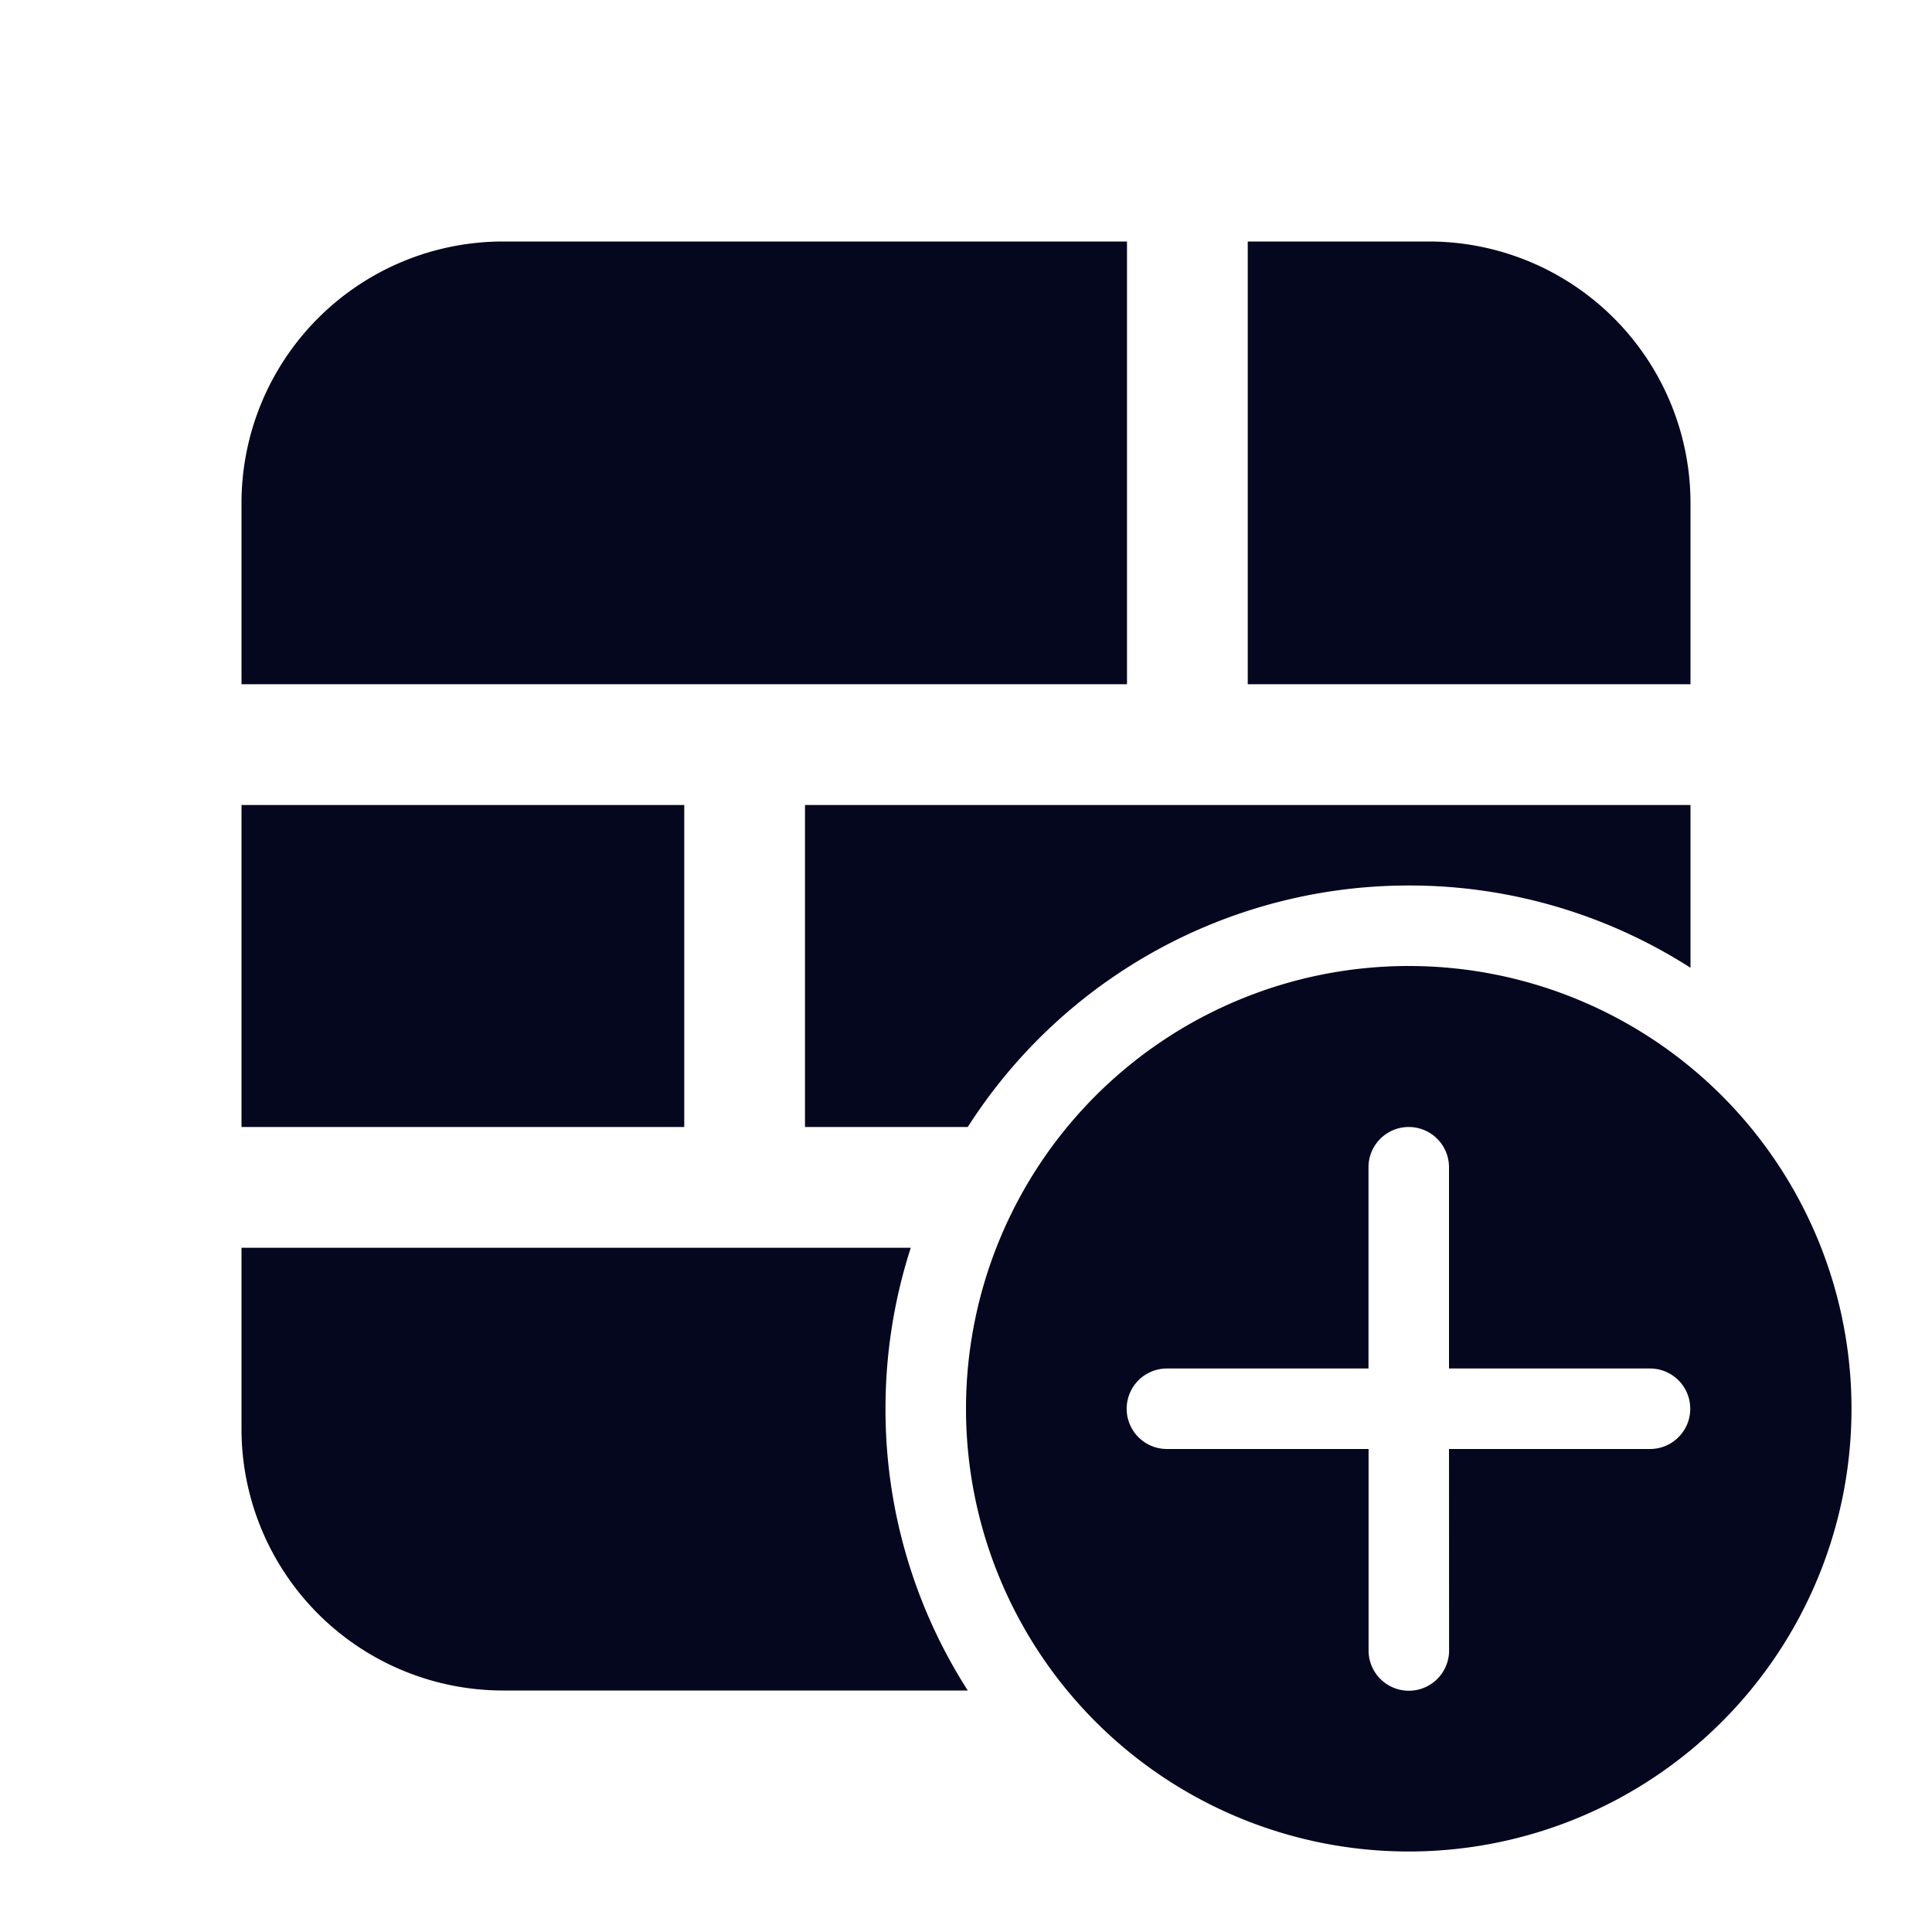 <svg xmlns="http://www.w3.org/2000/svg" width="24" height="24" fill="none"><path fill="#04071E" d="M14 3H6.25A3.25 3.25 0 0 0 3 6.25V8.5h11zm1.5 5.5H21V6.25A3.25 3.25 0 0 0 17.75 3H15.5zM10 10v4h2.022a6.5 6.5 0 0 1 5.478-3 6.47 6.47 0 0 1 3.5 1.022V10zm-7 5.5h8.314a6.5 6.5 0 0 0-.314 2 6.47 6.47 0 0 0 1.022 3.5H6.25A3.25 3.25 0 0 1 3 17.75zM8.5 10H3v4h5.5zM23 17.5a5.5 5.5 0 1 0-11 0 5.5 5.5 0 0 0 11 0m-5 .5.001 2.503a.5.5 0 1 1-1 0V18h-2.505a.5.5 0 0 1 0-1H17v-2.5a.5.5 0 1 1 1 0V17h2.497a.5.5 0 0 1 0 1z"/></svg>